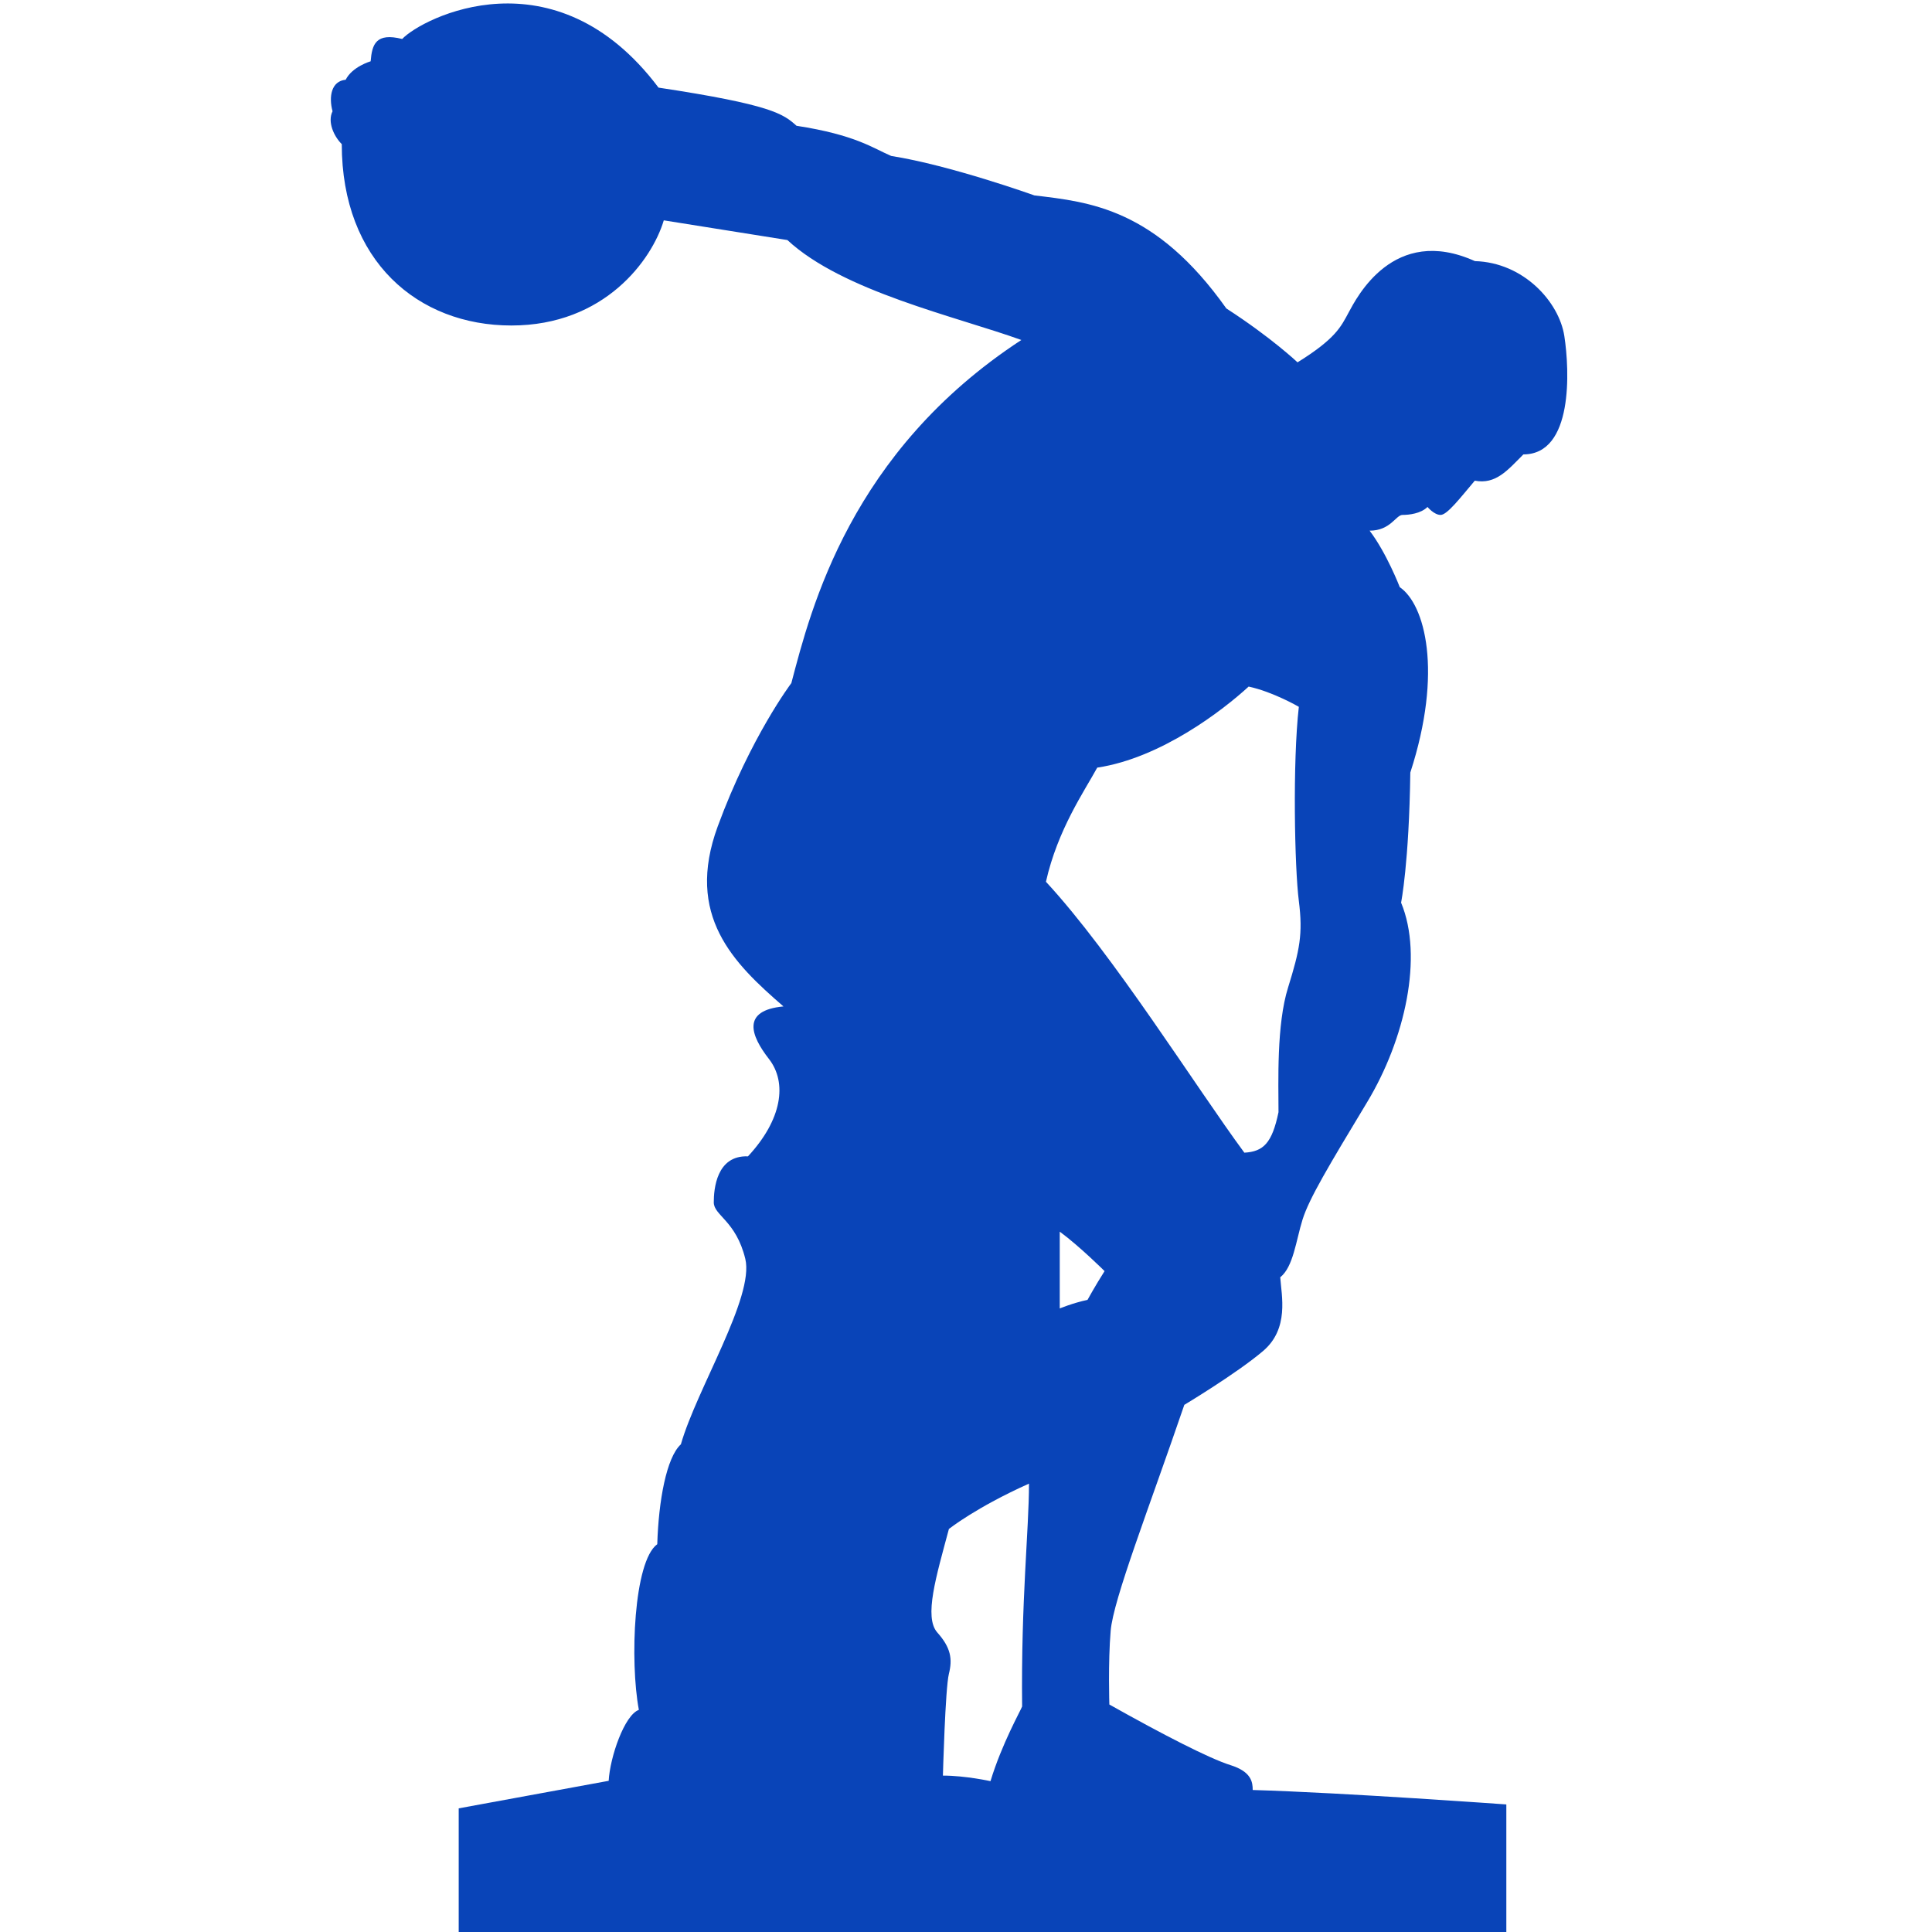 <svg version="1.1" id="Layer_1" xmlns="http://www.w3.org/2000/svg" xmlns:xlink="http://www.w3.org/1999/xlink" x="0px" y="0px" width="40px" height="40px" viewBox="0 0 40 40" enable-background="new 0 0 40 40" xml:space="preserve" style="fill: rgb(9, 68, 184);">
<path fill="#010101" d="M32.388,6.958c-0.109-0.708-0.844-1.524-1.852-1.552c-1.688-0.762-2.45,0.763-2.613,1.062
	c-0.161,0.299-0.271,0.544-1.059,1.034c0,0-0.546-0.517-1.474-1.116c-1.467-2.069-2.828-2.204-3.973-2.34
	c0,0-1.741-0.625-2.965-0.817c-0.382-0.163-0.736-0.436-1.961-0.625c-0.272-0.246-0.517-0.436-2.857-0.79
	c-2.149-2.857-4.899-1.441-5.307-1.007C7.783,0.671,7.702,0.916,7.674,1.269c0,0-0.38,0.109-0.517,0.382
	c-0.3,0.028-0.353,0.353-0.272,0.653c-0.109,0.217,0.026,0.517,0.191,0.68c0,2.422,1.578,3.755,3.511,3.755
	c1.932,0,2.912-1.36,3.156-2.177c0,0,1.361,0.218,2.559,0.408c1.144,1.062,3.483,1.579,4.844,2.069
	c-3.538,2.313-4.354,5.552-4.762,7.104c0,0-0.844,1.115-1.524,2.966c-0.68,1.85,0.326,2.832,1.361,3.728
	c-0.872,0.082-0.681,0.6-0.3,1.089c0.381,0.491,0.272,1.254-0.435,2.015c-0.654-0.025-0.708,0.681-0.708,0.953
	c0,0.271,0.462,0.381,0.653,1.171c0.189,0.79-1.007,2.694-1.334,3.838c-0.299,0.271-0.462,1.17-0.489,2.068
	c-0.489,0.354-0.57,2.422-0.381,3.43c-0.299,0.107-0.598,0.979-0.625,1.469L9.497,37.44v0.939v1.511V40h21.69v-0.464V38.38v-1.021
	c0,0-3.347-0.243-5.251-0.299c0-0.164-0.028-0.381-0.464-0.516c-0.434-0.137-1.388-0.627-2.504-1.254c0,0-0.028-0.869,0.027-1.524
	c0.054-0.652,0.79-2.53,1.525-4.68c0,0,1.088-0.653,1.632-1.116c0.543-0.463,0.38-1.143,0.354-1.525
	c0.272-0.217,0.326-0.76,0.462-1.196c0.137-0.437,0.545-1.116,1.333-2.423c0.79-1.307,1.171-3.021,0.707-4.138
	c0,0,0.165-0.815,0.191-2.693c0.681-2.097,0.3-3.485-0.218-3.838c0,0-0.272-0.707-0.625-1.17c0.435,0,0.544-0.326,0.681-0.326
	c0.136,0,0.379-0.027,0.518-0.165c0,0,0.136,0.165,0.271,0.165c0.137,0,0.407-0.354,0.708-0.709
	c0.435,0.083,0.679-0.217,1.006-0.544C32.576,9.407,32.497,7.666,32.388,6.958z M19.646,31.656c0,0,0.556-0.445,1.658-0.939
	c0,0.961-0.166,2.413-0.142,4.614c-0.024,0.071-0.421,0.773-0.655,1.546c0,0-0.516-0.115-0.985-0.115c0,0,0.048-1.805,0.124-2.108
	c0.076-0.305,0.042-0.539-0.24-0.855C19.125,33.481,19.383,32.639,19.646,31.656z M21.941,27.09c0-0.861,0-1.59,0-1.59
	c0.42,0.31,0.928,0.817,0.928,0.817c-0.197,0.309-0.353,0.595-0.353,0.595C22.206,26.979,21.941,27.09,21.941,27.09z M26.669,20.443
	c-0.243,0.771-0.199,1.965-0.199,2.584c-0.134,0.64-0.311,0.815-0.707,0.838c-0.995-1.347-2.717-4.108-4.108-5.609
	c0.243-1.082,0.797-1.877,1.062-2.363c1.325-0.2,2.605-1.192,3.135-1.678c0.51,0.11,1.039,0.419,1.039,0.419
	c-0.131,1.148-0.088,3.334,0,4.019C26.978,19.338,26.909,19.668,26.669,20.443z" style="fill: rgb(9, 68, 184);"></path>
</svg>